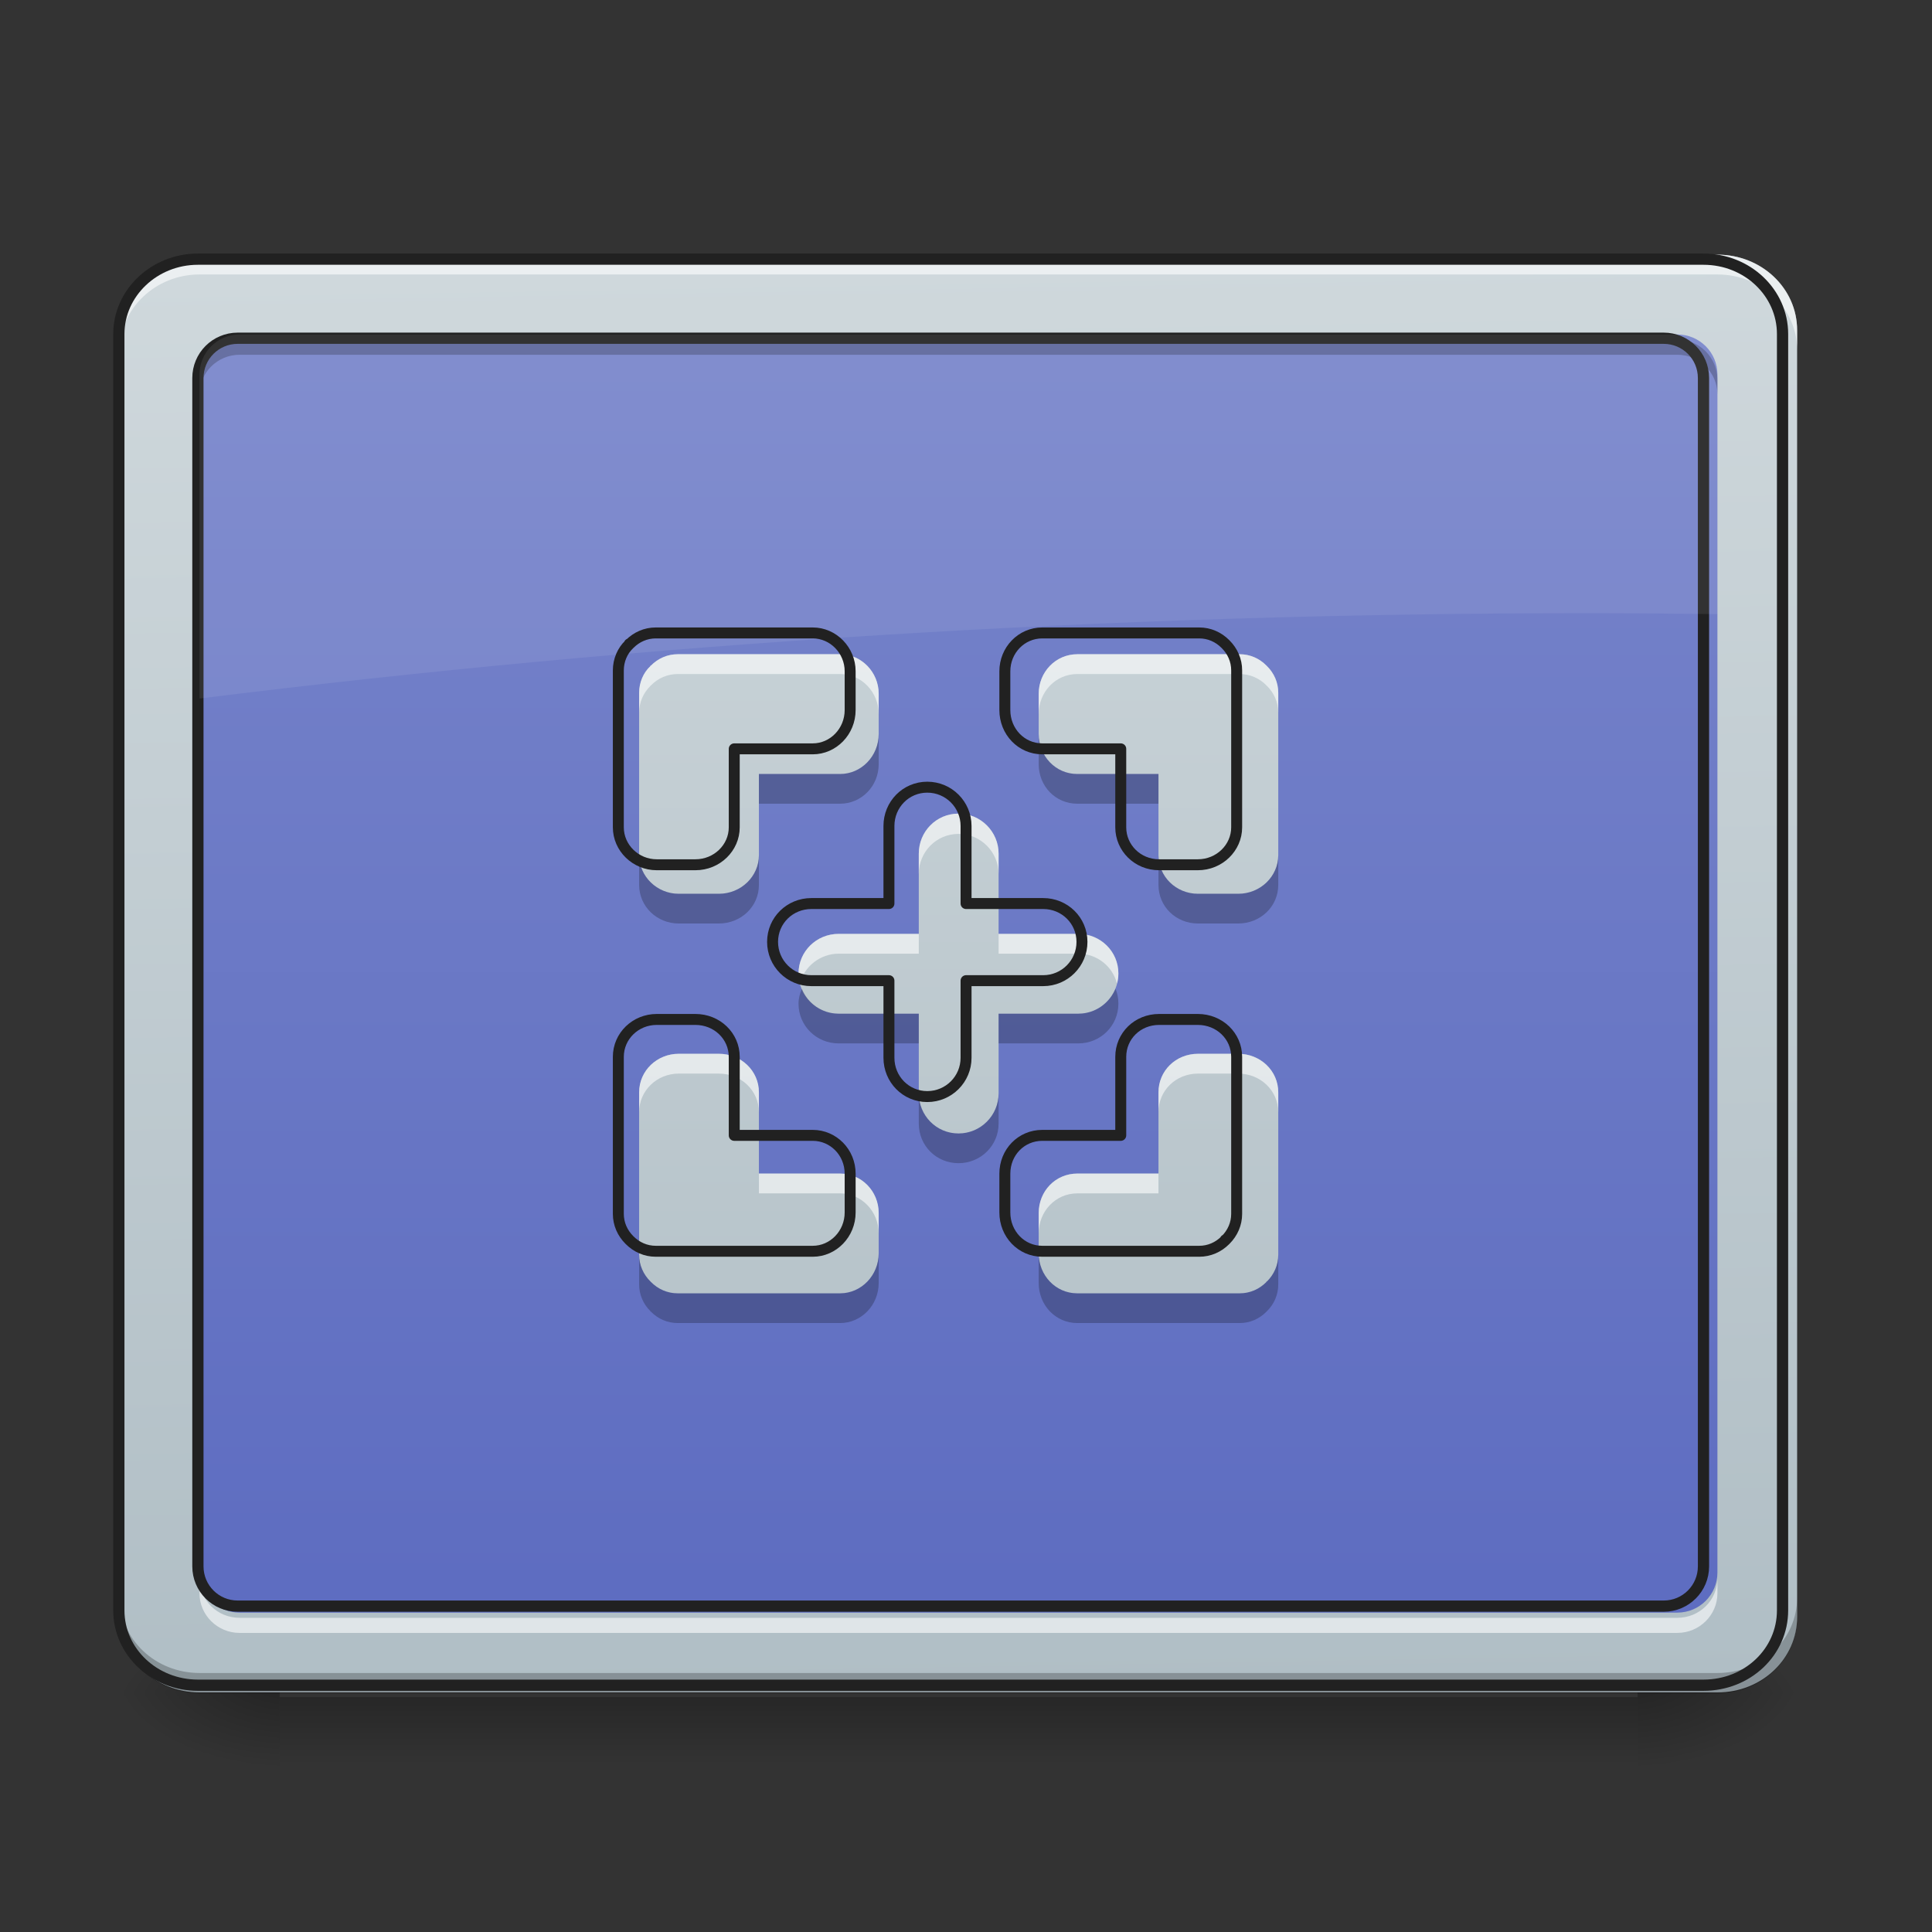 <?xml version="1.0" encoding="UTF-8"?>
<svg xmlns="http://www.w3.org/2000/svg" xmlns:xlink="http://www.w3.org/1999/xlink" width="16px" height="16px" viewBox="0 0 16 16" version="1.1">
<rect x="0" y="0" width="16" height="16" fill="#333333" stroke="none"/>
<defs>
<linearGradient id="linear0" gradientUnits="userSpaceOnUse" x1="254" y1="233.5" x2="254" y2="254.667" gradientTransform="matrix(0.031,0,0,0.031,-0.331,6.719)">
<stop offset="0" style="stop-color:rgb(0%,0%,0%);stop-opacity:0.275;"/>
<stop offset="1" style="stop-color:rgb(0%,0%,0%);stop-opacity:0;"/>
</linearGradient>
<radialGradient id="radial0" gradientUnits="userSpaceOnUse" cx="450.909" cy="189.579" fx="450.909" fy="189.579" r="21.167" gradientTransform="matrix(0,-0.039,-0.07,-0,26.727,31.798)">
<stop offset="0" style="stop-color:rgb(0%,0%,0%);stop-opacity:0.314;"/>
<stop offset="0.222" style="stop-color:rgb(0%,0%,0%);stop-opacity:0.275;"/>
<stop offset="1" style="stop-color:rgb(0%,0%,0%);stop-opacity:0;"/>
</radialGradient>
<radialGradient id="radial1" gradientUnits="userSpaceOnUse" cx="450.909" cy="189.579" fx="450.909" fy="189.579" r="21.167" gradientTransform="matrix(-0,0.039,0.07,0,-10.85,-3.764)">
<stop offset="0" style="stop-color:rgb(0%,0%,0%);stop-opacity:0.314;"/>
<stop offset="0.222" style="stop-color:rgb(0%,0%,0%);stop-opacity:0.275;"/>
<stop offset="1" style="stop-color:rgb(0%,0%,0%);stop-opacity:0;"/>
</radialGradient>
<radialGradient id="radial2" gradientUnits="userSpaceOnUse" cx="450.909" cy="189.579" fx="450.909" fy="189.579" r="21.167" gradientTransform="matrix(-0,-0.039,0.07,-0,-10.85,31.798)">
<stop offset="0" style="stop-color:rgb(0%,0%,0%);stop-opacity:0.314;"/>
<stop offset="0.222" style="stop-color:rgb(0%,0%,0%);stop-opacity:0.275;"/>
<stop offset="1" style="stop-color:rgb(0%,0%,0%);stop-opacity:0;"/>
</radialGradient>
<radialGradient id="radial3" gradientUnits="userSpaceOnUse" cx="450.909" cy="189.579" fx="450.909" fy="189.579" r="21.167" gradientTransform="matrix(0,0.039,-0.07,0,26.727,-3.764)">
<stop offset="0" style="stop-color:rgb(0%,0%,0%);stop-opacity:0.314;"/>
<stop offset="0.222" style="stop-color:rgb(0%,0%,0%);stop-opacity:0.275;"/>
<stop offset="1" style="stop-color:rgb(0%,0%,0%);stop-opacity:0;"/>
</radialGradient>
<linearGradient id="linear1" gradientUnits="userSpaceOnUse" x1="306.753" y1="-16.485" x2="305.955" y2="-141.415" gradientTransform="matrix(0.036,0,0,0.095,-2.455,15.588)">
<stop offset="0" style="stop-color:rgb(69.02%,74.51%,77.255%);stop-opacity:1;"/>
<stop offset="1" style="stop-color:rgb(81.176%,84.706%,86.275%);stop-opacity:1;"/>
</linearGradient>
<linearGradient id="linear2" gradientUnits="userSpaceOnUse" x1="254" y1="233.5" x2="254" y2="-147.5" gradientTransform="matrix(0.031,0,0,0.031,0,6.719)">
<stop offset="0" style="stop-color:rgb(36.078%,41.961%,75.294%);stop-opacity:1;"/>
<stop offset="1" style="stop-color:rgb(47.451%,52.549%,79.608%);stop-opacity:1;"/>
</linearGradient>
<linearGradient id="linear3" gradientUnits="userSpaceOnUse" x1="960" y1="1695.118" x2="960" y2="255.118" gradientTransform="matrix(0.008,0,0,0.008,0,0)">
<stop offset="0" style="stop-color:rgb(69.02%,74.51%,77.255%);stop-opacity:1;"/>
<stop offset="1" style="stop-color:rgb(81.176%,84.706%,86.275%);stop-opacity:1;"/>
</linearGradient>
</defs>
<g id="surface1">
<path style=" stroke:none;fill-rule:nonzero;fill:url(#linear0);" d="M 2.316 14.055 L 13.562 14.055 L 13.562 14.68 L 2.316 14.68 Z M 2.316 14.055 "/>
<path style=" stroke:none;fill-rule:nonzero;fill:url(#radial0);" d="M 13.562 14.016 L 14.883 14.016 L 14.883 13.355 L 13.562 13.355 Z M 13.562 14.016 "/>
<path style=" stroke:none;fill-rule:nonzero;fill:url(#radial1);" d="M 2.316 14.016 L 0.992 14.016 L 0.992 14.68 L 2.316 14.68 Z M 2.316 14.016 "/>
<path style=" stroke:none;fill-rule:nonzero;fill:url(#radial2);" d="M 2.316 14.016 L 0.992 14.016 L 0.992 13.355 L 2.316 13.355 Z M 2.316 14.016 "/>
<path style=" stroke:none;fill-rule:nonzero;fill:url(#radial3);" d="M 13.562 14.016 L 14.883 14.016 L 14.883 14.68 L 13.562 14.68 Z M 13.562 14.016 "/>
<path style=" stroke:none;fill-rule:nonzero;fill:url(#linear1);" d="M 1.652 2.109 L 14.223 2.109 C 14.59 2.109 14.883 2.391 14.883 2.734 L 14.883 13.391 C 14.883 13.738 14.59 14.016 14.223 14.016 L 1.652 14.016 C 1.289 14.016 0.992 13.738 0.992 13.391 L 0.992 2.734 C 0.992 2.391 1.289 2.109 1.652 2.109 Z M 1.652 2.109 "/>
<path style=" stroke:none;fill-rule:nonzero;fill:url(#linear2);" d="M 1.984 2.77 L 13.891 2.77 C 14.074 2.77 14.223 2.918 14.223 3.102 L 14.223 13.023 C 14.223 13.207 14.074 13.355 13.891 13.355 L 1.984 13.355 C 1.801 13.355 1.652 13.207 1.652 13.023 L 1.652 3.102 C 1.652 2.918 1.801 2.77 1.984 2.77 Z M 1.984 2.77 "/>
<path style=" stroke:none;fill-rule:nonzero;fill:rgb(100%,100%,100%);fill-opacity:0.588;" d="M 1.652 2.109 C 1.289 2.109 0.992 2.387 0.992 2.734 L 0.992 2.898 C 0.992 2.555 1.289 2.273 1.652 2.273 L 14.223 2.273 C 14.59 2.273 14.883 2.555 14.883 2.898 L 14.883 2.734 C 14.883 2.387 14.59 2.109 14.223 2.109 Z M 1.652 2.109 "/>
<path style=" stroke:none;fill-rule:nonzero;fill:rgb(0%,0%,0%);fill-opacity:0.235;" d="M 1.652 14.023 C 1.289 14.023 0.992 13.742 0.992 13.398 L 0.992 13.23 C 0.992 13.578 1.289 13.855 1.652 13.855 L 14.223 13.855 C 14.59 13.855 14.883 13.578 14.883 13.23 L 14.883 13.398 C 14.883 13.742 14.59 14.023 14.223 14.023 Z M 1.652 14.023 "/>
<path style="fill:none;stroke-width:3;stroke-linecap:round;stroke-linejoin:miter;stroke:rgb(12.941%,12.941%,12.941%);stroke-opacity:1;stroke-miterlimit:4;" d="M 52.87 -147.506 L 455.082 -147.506 C 466.83 -147.506 476.205 -138.507 476.205 -127.508 L 476.205 213.459 C 476.205 224.583 466.83 233.457 455.082 233.457 L 52.87 233.457 C 41.246 233.457 31.747 224.583 31.747 213.459 L 31.747 -127.508 C 31.747 -138.507 41.246 -147.506 52.87 -147.506 Z M 52.87 -147.506 " transform="matrix(0.031,0,0,0.031,0,6.719)"/>
<path style=" stroke:none;fill-rule:nonzero;fill:rgb(0%,0%,0%);fill-opacity:0.235;" d="M 1.984 2.812 C 1.801 2.812 1.652 2.961 1.652 3.145 L 1.652 3.266 C 1.652 3.086 1.801 2.938 1.984 2.938 L 13.891 2.938 C 14.074 2.938 14.223 3.086 14.223 3.266 L 14.223 3.145 C 14.223 2.961 14.074 2.812 13.891 2.812 Z M 1.984 2.812 "/>
<path style=" stroke:none;fill-rule:nonzero;fill:rgb(100%,100%,100%);fill-opacity:0.588;" d="M 1.984 13.523 C 1.801 13.523 1.652 13.375 1.652 13.195 L 1.652 13.07 C 1.652 13.254 1.801 13.398 1.984 13.398 L 13.891 13.398 C 14.074 13.398 14.223 13.254 14.223 13.07 L 14.223 13.195 C 14.223 13.375 14.074 13.523 13.891 13.523 Z M 1.984 13.523 "/>
<path style="fill:none;stroke-width:3;stroke-linecap:round;stroke-linejoin:round;stroke:rgb(12.941%,12.941%,12.941%);stroke-opacity:1;stroke-miterlimit:4;" d="M 63.494 -126.383 L 444.458 -126.383 C 450.332 -126.383 455.082 -121.634 455.082 -115.759 L 455.082 201.71 C 455.082 207.585 450.332 212.334 444.458 212.334 L 63.494 212.334 C 57.619 212.334 52.87 207.585 52.87 201.71 L 52.87 -115.759 C 52.87 -121.634 57.619 -126.383 63.494 -126.383 Z M 63.494 -126.383 " transform="matrix(0.031,0,0,0.031,0,6.719)"/>
<path style=" stroke:none;fill-rule:nonzero;fill:rgb(100%,100%,100%);fill-opacity:0.078;" d="M 1.984 2.77 C 1.801 2.77 1.652 2.918 1.652 3.102 L 1.652 5.785 C 5.348 5.324 9.199 5.078 13.164 5.078 C 13.52 5.078 13.871 5.082 14.223 5.086 L 14.223 3.102 C 14.223 2.918 14.074 2.77 13.891 2.77 Z M 1.984 2.77 "/>
<path style=" stroke:none;fill-rule:nonzero;fill:url(#linear3);" d="M 5.613 5.418 C 5.527 5.418 5.449 5.453 5.391 5.512 C 5.391 5.512 5.387 5.512 5.387 5.512 C 5.387 5.512 5.387 5.516 5.387 5.516 C 5.328 5.57 5.293 5.652 5.293 5.738 L 5.293 7.082 C 5.293 7.258 5.441 7.402 5.621 7.402 L 5.953 7.402 C 6.137 7.402 6.285 7.258 6.285 7.082 L 6.285 6.41 L 6.957 6.41 C 7.133 6.41 7.277 6.262 7.277 6.078 L 7.277 5.746 C 7.277 5.566 7.133 5.418 6.957 5.418 Z M 8.922 5.418 C 8.742 5.418 8.602 5.566 8.602 5.746 L 8.602 6.078 C 8.602 6.262 8.742 6.41 8.922 6.41 L 9.594 6.41 L 9.594 7.082 C 9.594 7.258 9.738 7.402 9.922 7.402 L 10.254 7.402 C 10.438 7.402 10.586 7.258 10.586 7.082 L 10.586 5.738 C 10.586 5.652 10.551 5.574 10.492 5.516 C 10.492 5.516 10.488 5.512 10.488 5.512 C 10.43 5.453 10.352 5.418 10.266 5.418 Z M 7.938 6.738 C 7.754 6.738 7.609 6.887 7.609 7.07 L 7.609 7.734 L 6.945 7.734 C 6.762 7.734 6.613 7.879 6.613 8.062 C 6.613 8.246 6.762 8.395 6.945 8.395 L 7.609 8.395 L 7.609 9.055 C 7.609 9.238 7.754 9.387 7.938 9.387 C 8.121 9.387 8.27 9.238 8.27 9.055 L 8.27 8.395 L 8.93 8.395 C 9.113 8.395 9.262 8.246 9.262 8.062 C 9.262 7.879 9.113 7.734 8.93 7.734 L 8.27 7.734 L 8.27 7.07 C 8.27 6.887 8.121 6.738 7.938 6.738 Z M 5.621 8.727 C 5.441 8.727 5.293 8.867 5.293 9.047 L 5.293 10.391 C 5.293 10.477 5.328 10.555 5.387 10.613 C 5.387 10.613 5.391 10.617 5.391 10.617 C 5.449 10.676 5.527 10.711 5.613 10.711 L 6.957 10.711 C 7.133 10.711 7.277 10.562 7.277 10.379 L 7.277 10.047 C 7.277 9.863 7.133 9.719 6.957 9.719 L 6.285 9.719 L 6.285 9.047 C 6.285 8.867 6.137 8.727 5.953 8.727 Z M 9.922 8.727 C 9.738 8.727 9.594 8.867 9.594 9.047 L 9.594 9.719 L 8.922 9.719 C 8.742 9.719 8.602 9.863 8.602 10.047 L 8.602 10.379 C 8.602 10.562 8.742 10.711 8.922 10.711 L 10.266 10.711 C 10.352 10.711 10.43 10.676 10.488 10.617 C 10.488 10.617 10.488 10.617 10.488 10.613 C 10.488 10.613 10.492 10.613 10.492 10.613 C 10.551 10.555 10.586 10.477 10.586 10.391 L 10.586 9.047 C 10.586 8.867 10.438 8.727 10.254 8.727 Z M 9.922 8.727 "/>
<path style=" stroke:none;fill-rule:nonzero;fill:rgb(100%,100%,100%);fill-opacity:0.588;" d="M 5.613 5.418 C 5.527 5.418 5.449 5.453 5.391 5.512 C 5.391 5.512 5.387 5.512 5.387 5.512 C 5.387 5.512 5.387 5.516 5.387 5.516 C 5.328 5.57 5.293 5.652 5.293 5.738 L 5.293 5.902 C 5.293 5.816 5.328 5.738 5.387 5.68 C 5.387 5.676 5.391 5.676 5.391 5.676 C 5.449 5.617 5.527 5.582 5.613 5.582 L 6.957 5.582 C 7.133 5.582 7.277 5.73 7.277 5.914 L 7.277 5.746 C 7.277 5.566 7.133 5.418 6.957 5.418 Z M 8.922 5.418 C 8.742 5.418 8.602 5.566 8.602 5.746 L 8.602 5.914 C 8.602 5.73 8.742 5.582 8.922 5.582 L 10.266 5.582 C 10.352 5.582 10.43 5.617 10.488 5.676 C 10.488 5.68 10.492 5.68 10.492 5.68 C 10.551 5.738 10.586 5.816 10.586 5.902 L 10.586 5.738 C 10.586 5.652 10.551 5.574 10.492 5.516 C 10.492 5.516 10.488 5.512 10.488 5.512 C 10.43 5.453 10.352 5.418 10.266 5.418 Z M 7.938 6.738 C 7.754 6.738 7.609 6.887 7.609 7.07 L 7.609 7.238 C 7.609 7.055 7.754 6.906 7.938 6.906 C 8.121 6.906 8.27 7.055 8.27 7.238 L 8.27 7.07 C 8.27 6.887 8.121 6.738 7.938 6.738 Z M 6.945 7.734 C 6.762 7.734 6.613 7.879 6.613 8.062 C 6.613 8.094 6.617 8.121 6.625 8.145 C 6.66 8.004 6.793 7.898 6.945 7.898 L 7.609 7.898 L 7.609 7.734 Z M 8.27 7.734 L 8.27 7.898 L 8.93 7.898 C 9.086 7.898 9.215 8.004 9.25 8.145 C 9.258 8.121 9.262 8.094 9.262 8.062 C 9.262 7.879 9.113 7.734 8.93 7.734 Z M 5.621 8.727 C 5.441 8.727 5.293 8.867 5.293 9.047 L 5.293 9.211 C 5.293 9.031 5.441 8.891 5.621 8.891 L 5.953 8.891 C 6.137 8.891 6.285 9.031 6.285 9.211 L 6.285 9.047 C 6.285 8.867 6.137 8.727 5.953 8.727 Z M 9.922 8.727 C 9.738 8.727 9.594 8.867 9.594 9.047 L 9.594 9.211 C 9.594 9.031 9.738 8.891 9.922 8.891 L 10.254 8.891 C 10.438 8.891 10.586 9.031 10.586 9.211 L 10.586 9.047 C 10.586 8.867 10.438 8.727 10.254 8.727 Z M 6.285 9.719 L 6.285 9.883 L 6.957 9.883 C 7.133 9.883 7.277 10.031 7.277 10.215 L 7.277 10.047 C 7.277 9.863 7.133 9.719 6.957 9.719 Z M 8.922 9.719 C 8.742 9.719 8.602 9.863 8.602 10.047 L 8.602 10.215 C 8.602 10.031 8.742 9.883 8.922 9.883 L 9.594 9.883 L 9.594 9.719 Z M 8.922 9.719 "/>
<path style=" stroke:none;fill-rule:nonzero;fill:rgb(0%,0%,0%);fill-opacity:0.235;" d="M 7.277 6.078 C 7.277 6.262 7.133 6.41 6.957 6.41 L 6.285 6.41 L 6.285 6.656 L 6.957 6.656 C 7.133 6.656 7.277 6.512 7.277 6.328 Z M 8.602 6.078 L 8.602 6.328 C 8.602 6.512 8.742 6.656 8.922 6.656 L 9.594 6.656 L 9.594 6.41 L 8.922 6.41 C 8.742 6.41 8.602 6.262 8.602 6.078 Z M 9.594 7.082 L 9.594 7.328 C 9.594 7.508 9.738 7.648 9.922 7.648 L 10.254 7.648 C 10.438 7.648 10.586 7.508 10.586 7.328 L 10.586 7.082 C 10.586 7.258 10.438 7.402 10.254 7.402 L 9.922 7.402 C 9.738 7.402 9.594 7.258 9.594 7.082 Z M 5.293 7.082 L 5.293 7.328 C 5.293 7.508 5.441 7.648 5.621 7.648 L 5.953 7.648 C 6.137 7.648 6.285 7.508 6.285 7.328 L 6.285 7.082 C 6.285 7.258 6.137 7.402 5.953 7.402 L 5.621 7.402 C 5.441 7.402 5.293 7.258 5.293 7.082 Z M 6.641 8.188 C 6.625 8.227 6.613 8.266 6.613 8.312 C 6.613 8.496 6.762 8.641 6.945 8.641 L 7.609 8.641 L 7.609 8.395 L 6.945 8.395 C 6.809 8.395 6.688 8.309 6.641 8.188 Z M 9.238 8.188 C 9.188 8.309 9.07 8.395 8.93 8.395 L 8.27 8.395 L 8.27 8.641 L 8.93 8.641 C 9.113 8.641 9.262 8.496 9.262 8.312 C 9.262 8.266 9.254 8.227 9.238 8.188 Z M 7.609 9.055 L 7.609 9.305 C 7.609 9.488 7.754 9.633 7.938 9.633 C 8.121 9.633 8.27 9.488 8.27 9.305 L 8.27 9.055 C 8.27 9.238 8.121 9.387 7.938 9.387 C 7.754 9.387 7.609 9.238 7.609 9.055 Z M 7.277 10.379 C 7.277 10.562 7.133 10.711 6.957 10.711 L 5.613 10.711 C 5.527 10.711 5.449 10.676 5.391 10.617 C 5.391 10.617 5.387 10.613 5.387 10.613 C 5.328 10.555 5.293 10.477 5.293 10.391 L 5.293 10.637 C 5.293 10.723 5.328 10.801 5.387 10.859 C 5.387 10.859 5.387 10.859 5.387 10.863 C 5.387 10.863 5.391 10.863 5.391 10.863 C 5.449 10.922 5.527 10.957 5.613 10.957 L 6.957 10.957 C 7.133 10.957 7.277 10.809 7.277 10.625 Z M 8.602 10.379 L 8.602 10.625 C 8.602 10.809 8.742 10.957 8.922 10.957 L 10.266 10.957 C 10.352 10.957 10.43 10.922 10.488 10.863 C 10.488 10.863 10.492 10.859 10.492 10.859 C 10.551 10.801 10.586 10.723 10.586 10.637 L 10.586 10.391 C 10.586 10.477 10.551 10.555 10.492 10.613 C 10.492 10.613 10.488 10.613 10.488 10.613 C 10.488 10.617 10.488 10.617 10.488 10.617 C 10.43 10.676 10.352 10.711 10.266 10.711 L 8.922 10.711 C 8.742 10.711 8.602 10.562 8.602 10.379 Z M 8.602 10.379 "/>
<path style="fill:none;stroke-width:11.339;stroke-linecap:round;stroke-linejoin:round;stroke:rgb(12.941%,12.941%,12.941%);stroke-opacity:1;stroke-miterlimit:4;" d="M 678.833 655.213 C 668.44 655.213 658.992 659.465 651.906 666.551 C 651.906 666.551 651.434 666.551 651.434 666.551 C 651.434 666.551 651.434 667.023 651.434 667.023 C 644.348 673.636 640.096 683.557 640.096 693.95 L 640.096 856.454 C 640.096 877.712 658.047 895.19 679.778 895.19 L 719.931 895.19 C 742.134 895.19 760.085 877.712 760.085 856.454 L 760.085 775.202 L 841.337 775.202 C 862.595 775.202 880.073 757.251 880.073 735.048 L 880.073 694.894 C 880.073 673.164 862.595 655.213 841.337 655.213 Z M 1078.952 655.213 C 1057.222 655.213 1040.216 673.164 1040.216 694.894 L 1040.216 735.048 C 1040.216 757.251 1057.222 775.202 1078.952 775.202 L 1160.204 775.202 L 1160.204 856.454 C 1160.204 877.712 1177.683 895.19 1199.885 895.19 L 1240.039 895.19 C 1262.242 895.19 1280.193 877.712 1280.193 856.454 L 1280.193 693.95 C 1280.193 683.557 1275.941 674.109 1268.855 667.023 C 1268.855 667.023 1268.383 666.551 1268.383 666.551 C 1261.297 659.465 1251.849 655.213 1241.456 655.213 Z M 959.908 814.883 C 937.706 814.883 920.227 832.834 920.227 855.037 L 920.227 935.344 L 839.92 935.344 C 817.717 935.344 799.766 952.822 799.766 975.025 C 799.766 997.228 817.717 1015.179 839.92 1015.179 L 920.227 1015.179 L 920.227 1095.014 C 920.227 1117.216 937.706 1135.167 959.908 1135.167 C 982.111 1135.167 1000.062 1117.216 1000.062 1095.014 L 1000.062 1015.179 L 1079.897 1015.179 C 1102.1 1015.179 1120.051 997.228 1120.051 975.025 C 1120.051 952.822 1102.1 935.344 1079.897 935.344 L 1000.062 935.344 L 1000.062 855.037 C 1000.062 832.834 982.111 814.883 959.908 814.883 Z M 679.778 1055.332 C 658.047 1055.332 640.096 1072.339 640.096 1094.069 L 640.096 1256.573 C 640.096 1266.966 644.348 1276.414 651.434 1283.5 C 651.434 1283.5 651.906 1283.972 651.906 1283.972 C 658.992 1291.058 668.44 1295.309 678.833 1295.309 L 841.337 1295.309 C 862.595 1295.309 880.073 1277.358 880.073 1255.156 L 880.073 1215.002 C 880.073 1192.8 862.595 1175.321 841.337 1175.321 L 760.085 1175.321 L 760.085 1094.069 C 760.085 1072.339 742.134 1055.332 719.931 1055.332 Z M 1199.885 1055.332 C 1177.683 1055.332 1160.204 1072.339 1160.204 1094.069 L 1160.204 1175.321 L 1078.952 1175.321 C 1057.222 1175.321 1040.216 1192.8 1040.216 1215.002 L 1040.216 1255.156 C 1040.216 1277.358 1057.222 1295.309 1078.952 1295.309 L 1241.456 1295.309 C 1251.849 1295.309 1261.297 1291.058 1268.383 1283.972 C 1268.383 1283.972 1268.383 1283.972 1268.383 1283.5 C 1268.383 1283.5 1268.855 1283.5 1268.855 1283.5 C 1275.941 1276.414 1280.193 1266.966 1280.193 1256.573 L 1280.193 1094.069 C 1280.193 1072.339 1262.242 1055.332 1240.039 1055.332 Z M 1199.885 1055.332 " transform="matrix(0.008,0,0,0.008,0,0)"/>
</g>
</svg>
